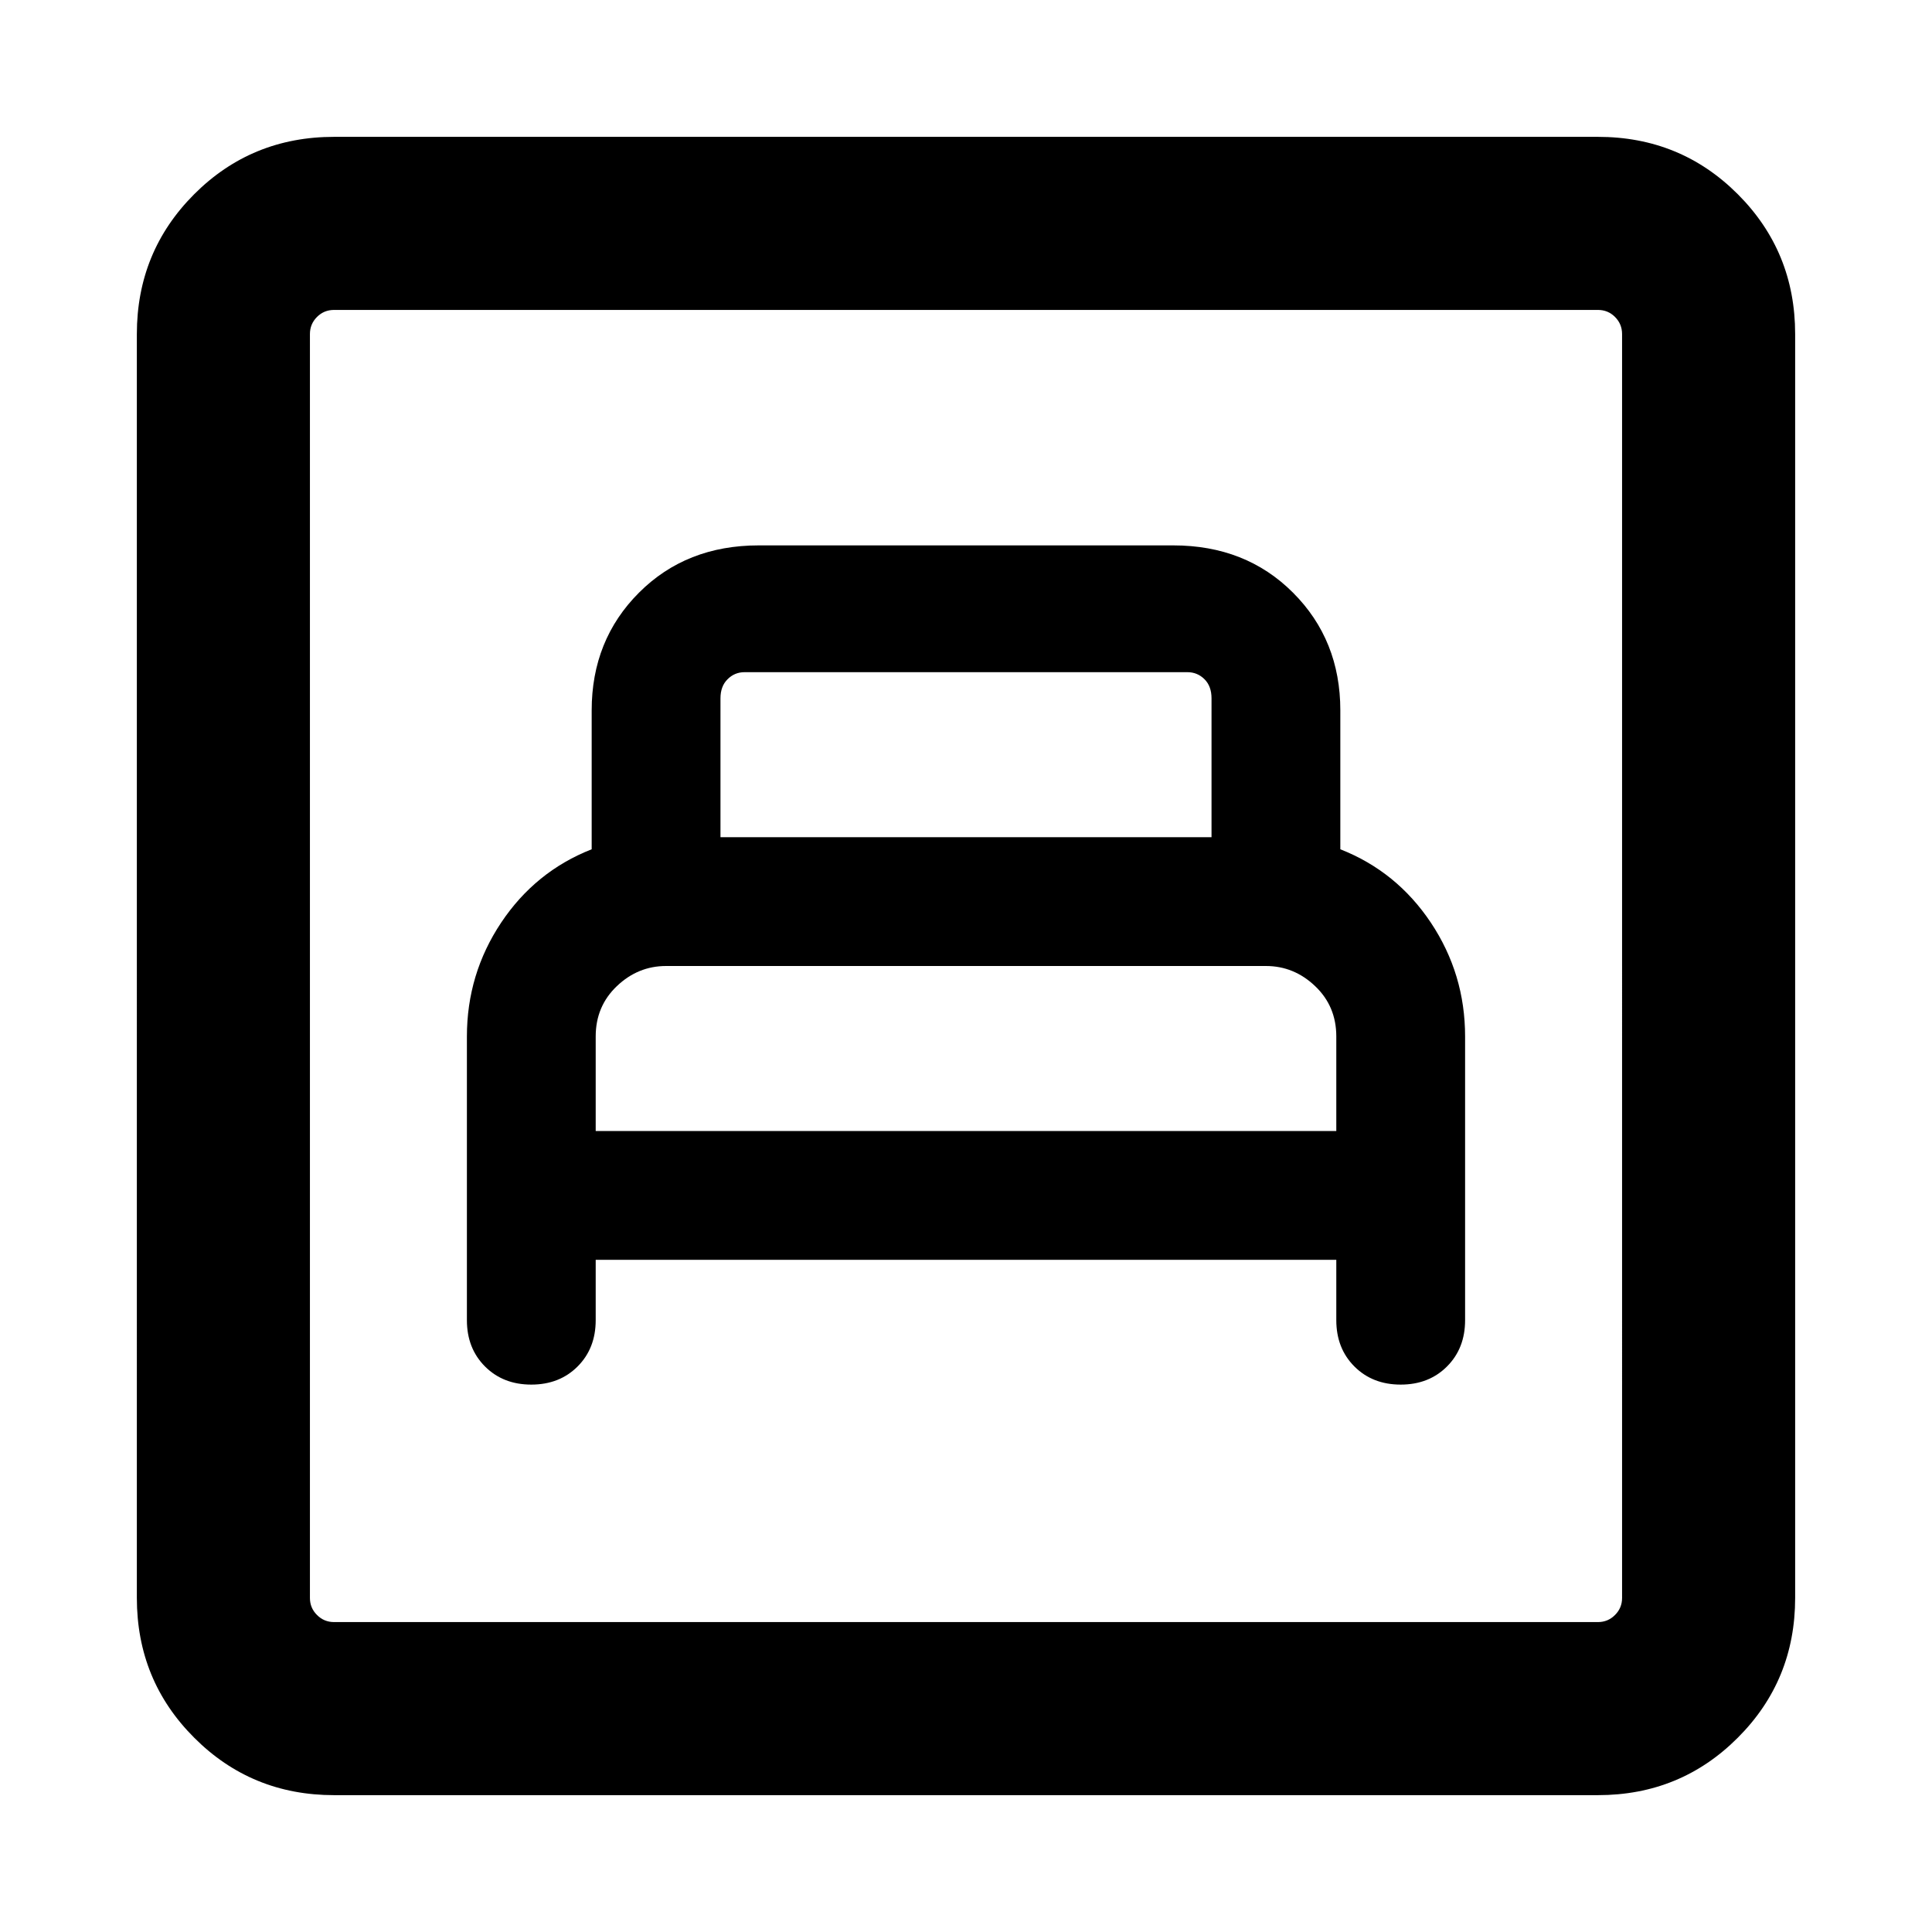 <svg xmlns="http://www.w3.org/2000/svg" height="24" width="24"><path d="M7.4 15.65h9.2v.75q0 .35.225.575.225.225.575.225t.575-.225q.225-.225.225-.575v-3.525q0-.775-.425-1.413-.425-.637-1.125-.912V8.825q0-.875-.588-1.463-.587-.587-1.487-.587h-5.15q-.9 0-1.487.587-.588.588-.588 1.463v1.725q-.7.275-1.125.912-.425.638-.425 1.413V16.4q0 .35.225.575.225.225.575.225t.575-.225q.225-.225.225-.575Zm1.55-5.25V8.675q0-.15.088-.237.087-.088.212-.088h5.5q.125 0 .213.088.087.087.087.237V10.4ZM7.4 14.05v-1.175q0-.375.263-.625.262-.25.612-.25h7.45q.35 0 .612.25.263.25.263.625v1.175ZM4.15 22.3q-1.025 0-1.737-.713-.713-.712-.713-1.737V4.15q0-1.025.713-1.738Q3.125 1.7 4.15 1.7h15.7q1.025 0 1.737.712.713.713.713 1.738v15.7q0 1.025-.713 1.737-.712.713-1.737.713Zm0-2.15h15.7q.125 0 .212-.088.088-.087.088-.212V4.15q0-.125-.088-.213-.087-.087-.212-.087H4.15q-.125 0-.212.087-.088.088-.088.213v15.7q0 .125.088.212.087.088.212.088Zm-.3 0V3.85v16.3Z"/></svg>